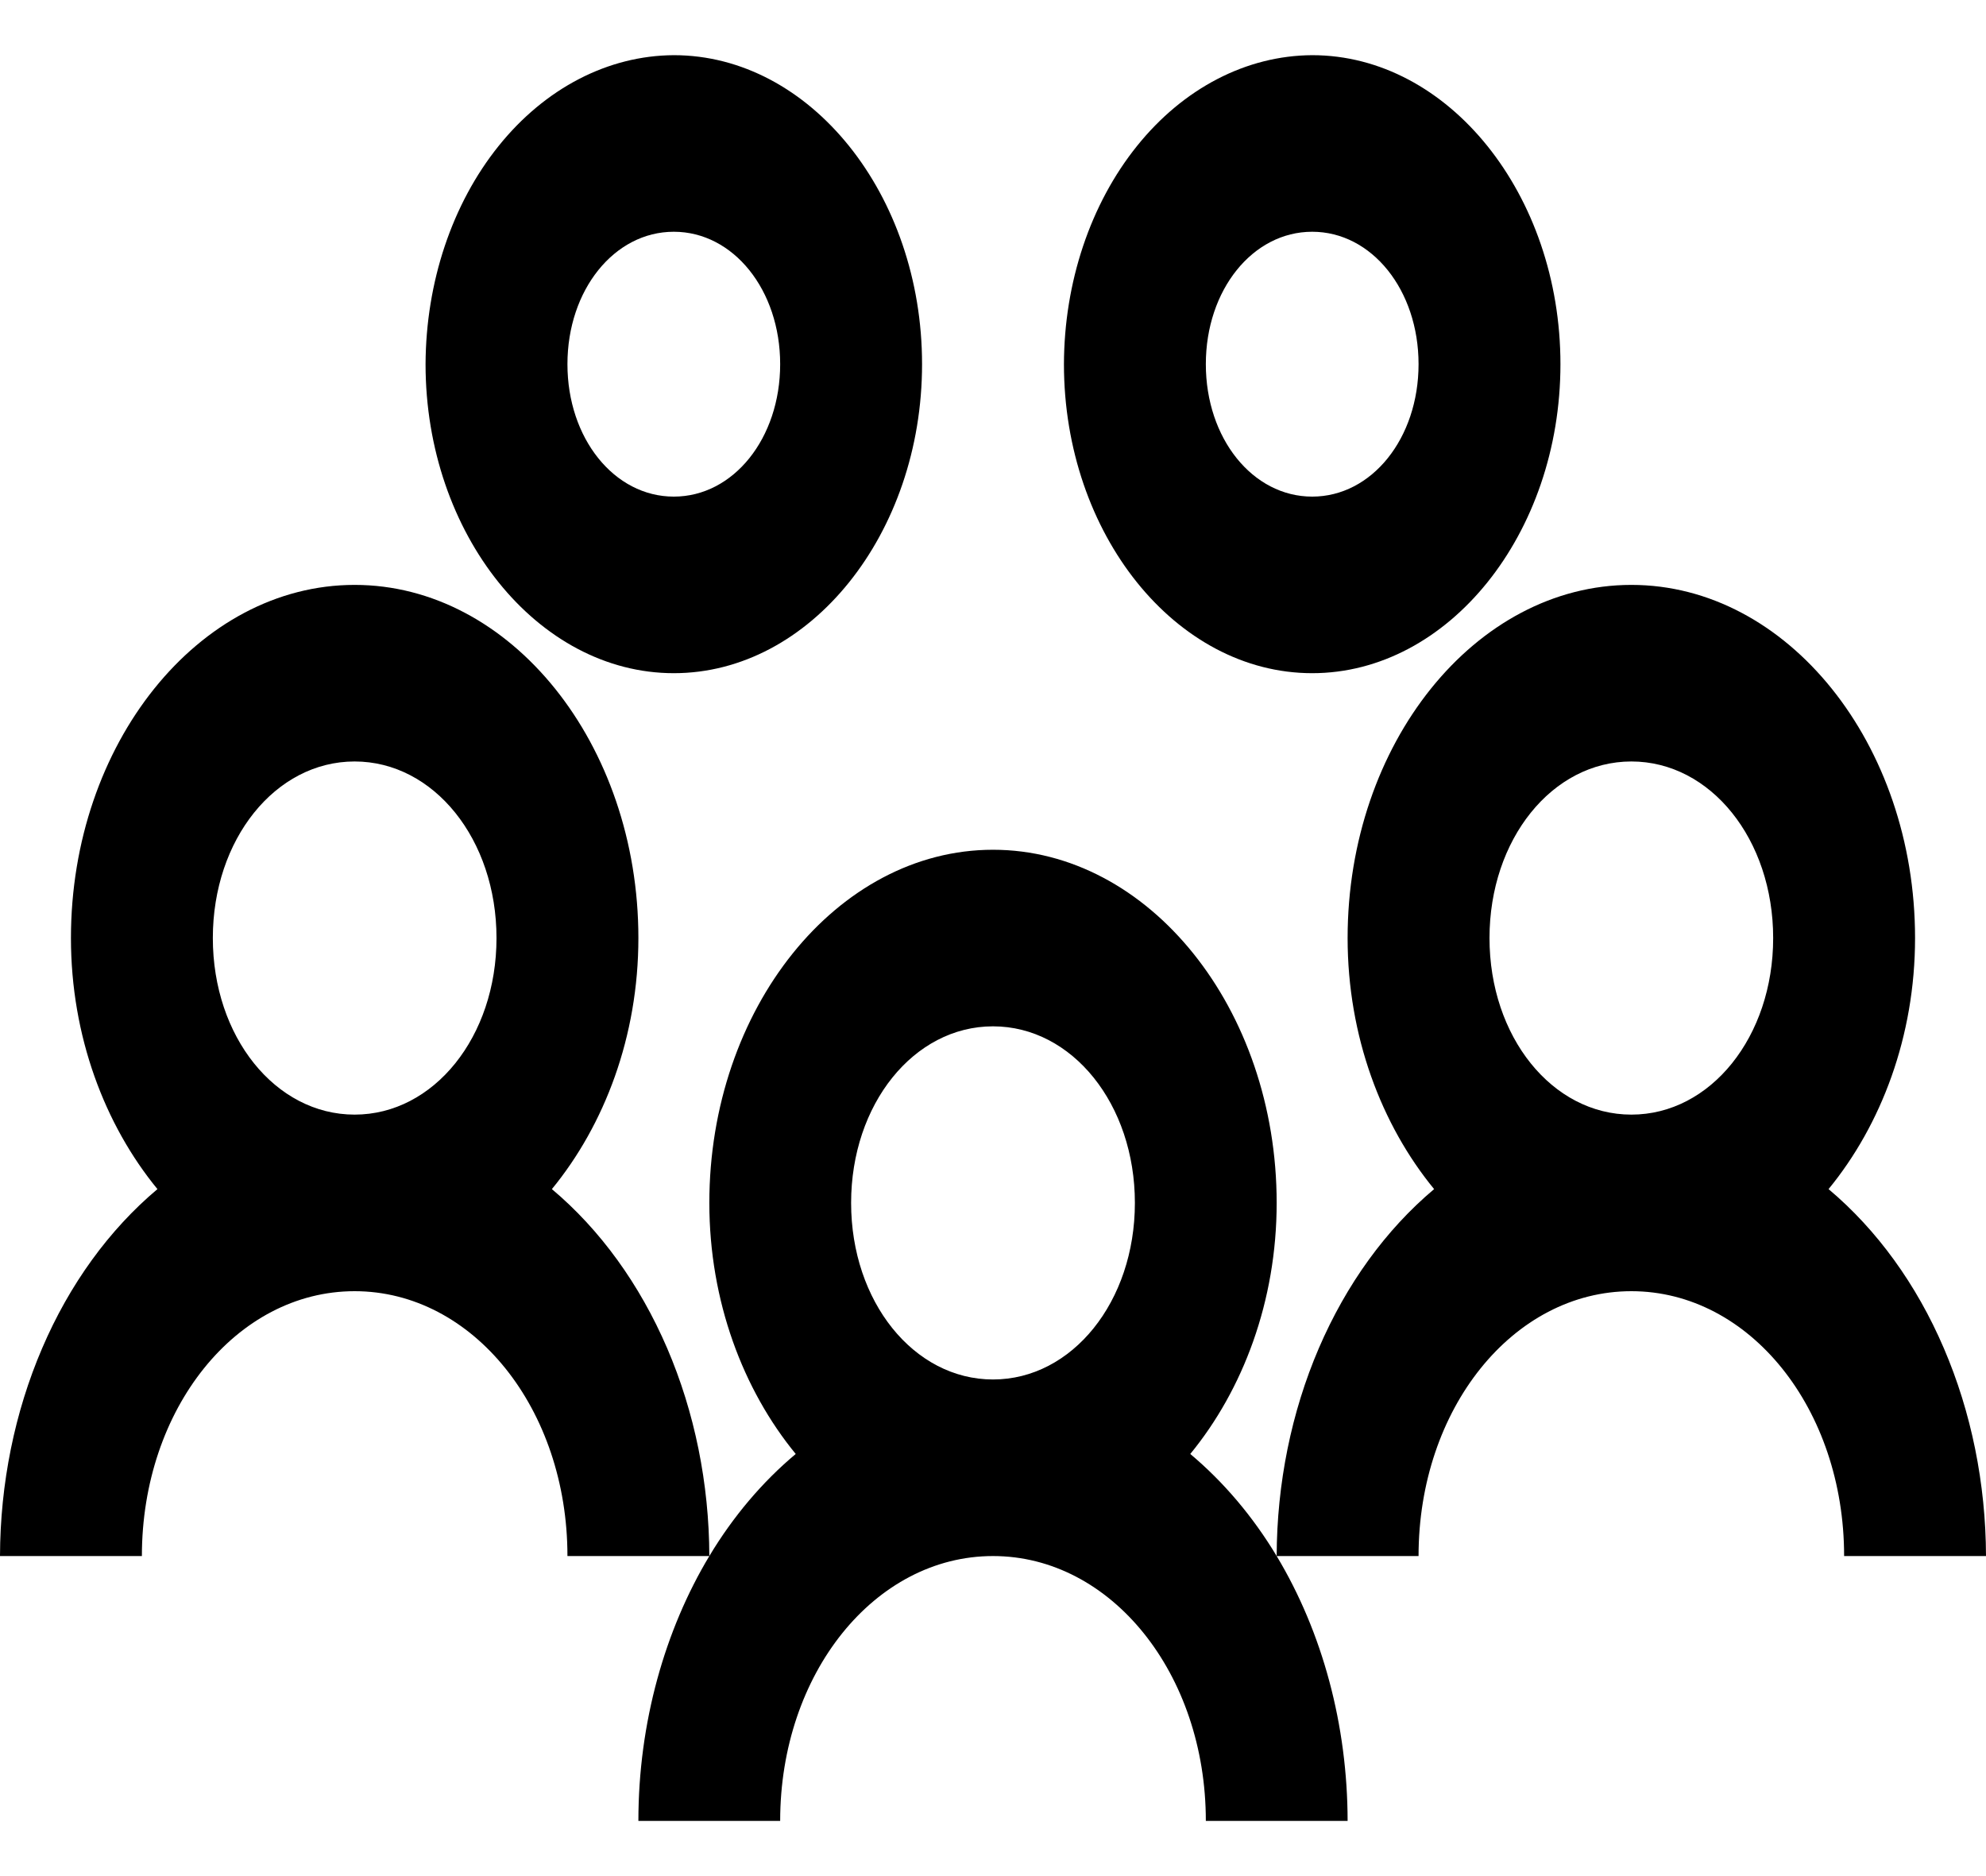 <svg width="18" height="17" viewBox="0 0 18 17" fill="none" xmlns="http://www.w3.org/2000/svg">
<path d="M6.107 0.5C5.511 0.503 4.94 0.799 4.519 1.323C4.097 1.848 3.86 2.558 3.857 3.3C3.857 4.838 4.872 6.1 6.107 6.1C7.343 6.1 8.357 4.838 8.357 3.3C8.357 1.762 7.343 0.5 6.107 0.5ZM11.893 0.5C11.297 0.503 10.726 0.799 10.305 1.323C9.883 1.848 9.645 2.558 9.643 3.3C9.643 4.838 10.657 6.1 11.893 6.1C13.128 6.1 14.143 4.838 14.143 3.3C14.143 1.762 13.128 0.5 11.893 0.5ZM6.107 2.1C6.647 2.1 7.071 2.628 7.071 3.3C7.071 3.972 6.647 4.5 6.107 4.5C5.567 4.5 5.143 3.972 5.143 3.3C5.143 2.628 5.567 2.1 6.107 2.1ZM11.893 2.1C12.433 2.1 12.857 2.628 12.857 3.3C12.857 3.972 12.433 4.5 11.893 4.5C11.353 4.5 10.929 3.972 10.929 3.3C10.929 2.628 11.353 2.1 11.893 2.1ZM3.214 5.3C1.8 5.3 0.643 6.74 0.643 8.5C0.643 9.39 0.95 10.194 1.427 10.775C0.989 11.143 0.63 11.638 0.382 12.217C0.133 12.797 0.002 13.443 0 14.1H1.286C1.286 12.766 2.142 11.7 3.214 11.7C4.287 11.7 5.143 12.766 5.143 14.1H6.429C6.427 13.443 6.296 12.797 6.047 12.217C5.798 11.638 5.44 11.143 5.002 10.775C5.479 10.194 5.786 9.391 5.786 8.5C5.786 6.74 4.629 5.3 3.214 5.3ZM6.429 14.1C6.027 14.769 5.786 15.61 5.786 16.5H7.071C7.071 15.166 7.928 14.1 9 14.1C10.072 14.1 10.929 15.166 10.929 16.5H12.214C12.213 15.635 11.988 14.793 11.571 14.1C11.353 13.738 11.089 13.428 10.788 13.175C11.265 12.594 11.571 11.791 11.571 10.9C11.571 9.14 10.414 7.7 9 7.7C7.586 7.7 6.429 9.14 6.429 10.9C6.429 11.79 6.735 12.594 7.212 13.175C6.911 13.427 6.646 13.739 6.429 14.1V14.1ZM11.571 14.1H12.857C12.857 12.766 13.713 11.7 14.786 11.7C15.858 11.7 16.714 12.766 16.714 14.1H18C17.998 13.443 17.867 12.797 17.618 12.217C17.37 11.638 17.011 11.143 16.573 10.775C17.05 10.194 17.357 9.391 17.357 8.5C17.357 6.74 16.2 5.3 14.786 5.3C13.371 5.3 12.214 6.74 12.214 8.5C12.214 9.39 12.521 10.194 12.998 10.775C12.56 11.143 12.202 11.638 11.953 12.217C11.704 12.797 11.573 13.443 11.571 14.1V14.1ZM3.214 6.9C3.932 6.9 4.5 7.606 4.5 8.5C4.5 9.394 3.932 10.1 3.214 10.1C2.496 10.1 1.929 9.394 1.929 8.5C1.929 7.606 2.496 6.9 3.214 6.9ZM14.786 6.9C15.504 6.9 16.071 7.606 16.071 8.5C16.071 9.394 15.504 10.1 14.786 10.1C14.068 10.1 13.5 9.394 13.5 8.5C13.5 7.606 14.068 6.9 14.786 6.9ZM9 9.3C9.718 9.3 10.286 10.006 10.286 10.9C10.286 11.794 9.718 12.5 9 12.5C8.282 12.5 7.714 11.794 7.714 10.9C7.714 10.006 8.282 9.3 9 9.3Z" fill="black"/>
</svg>
